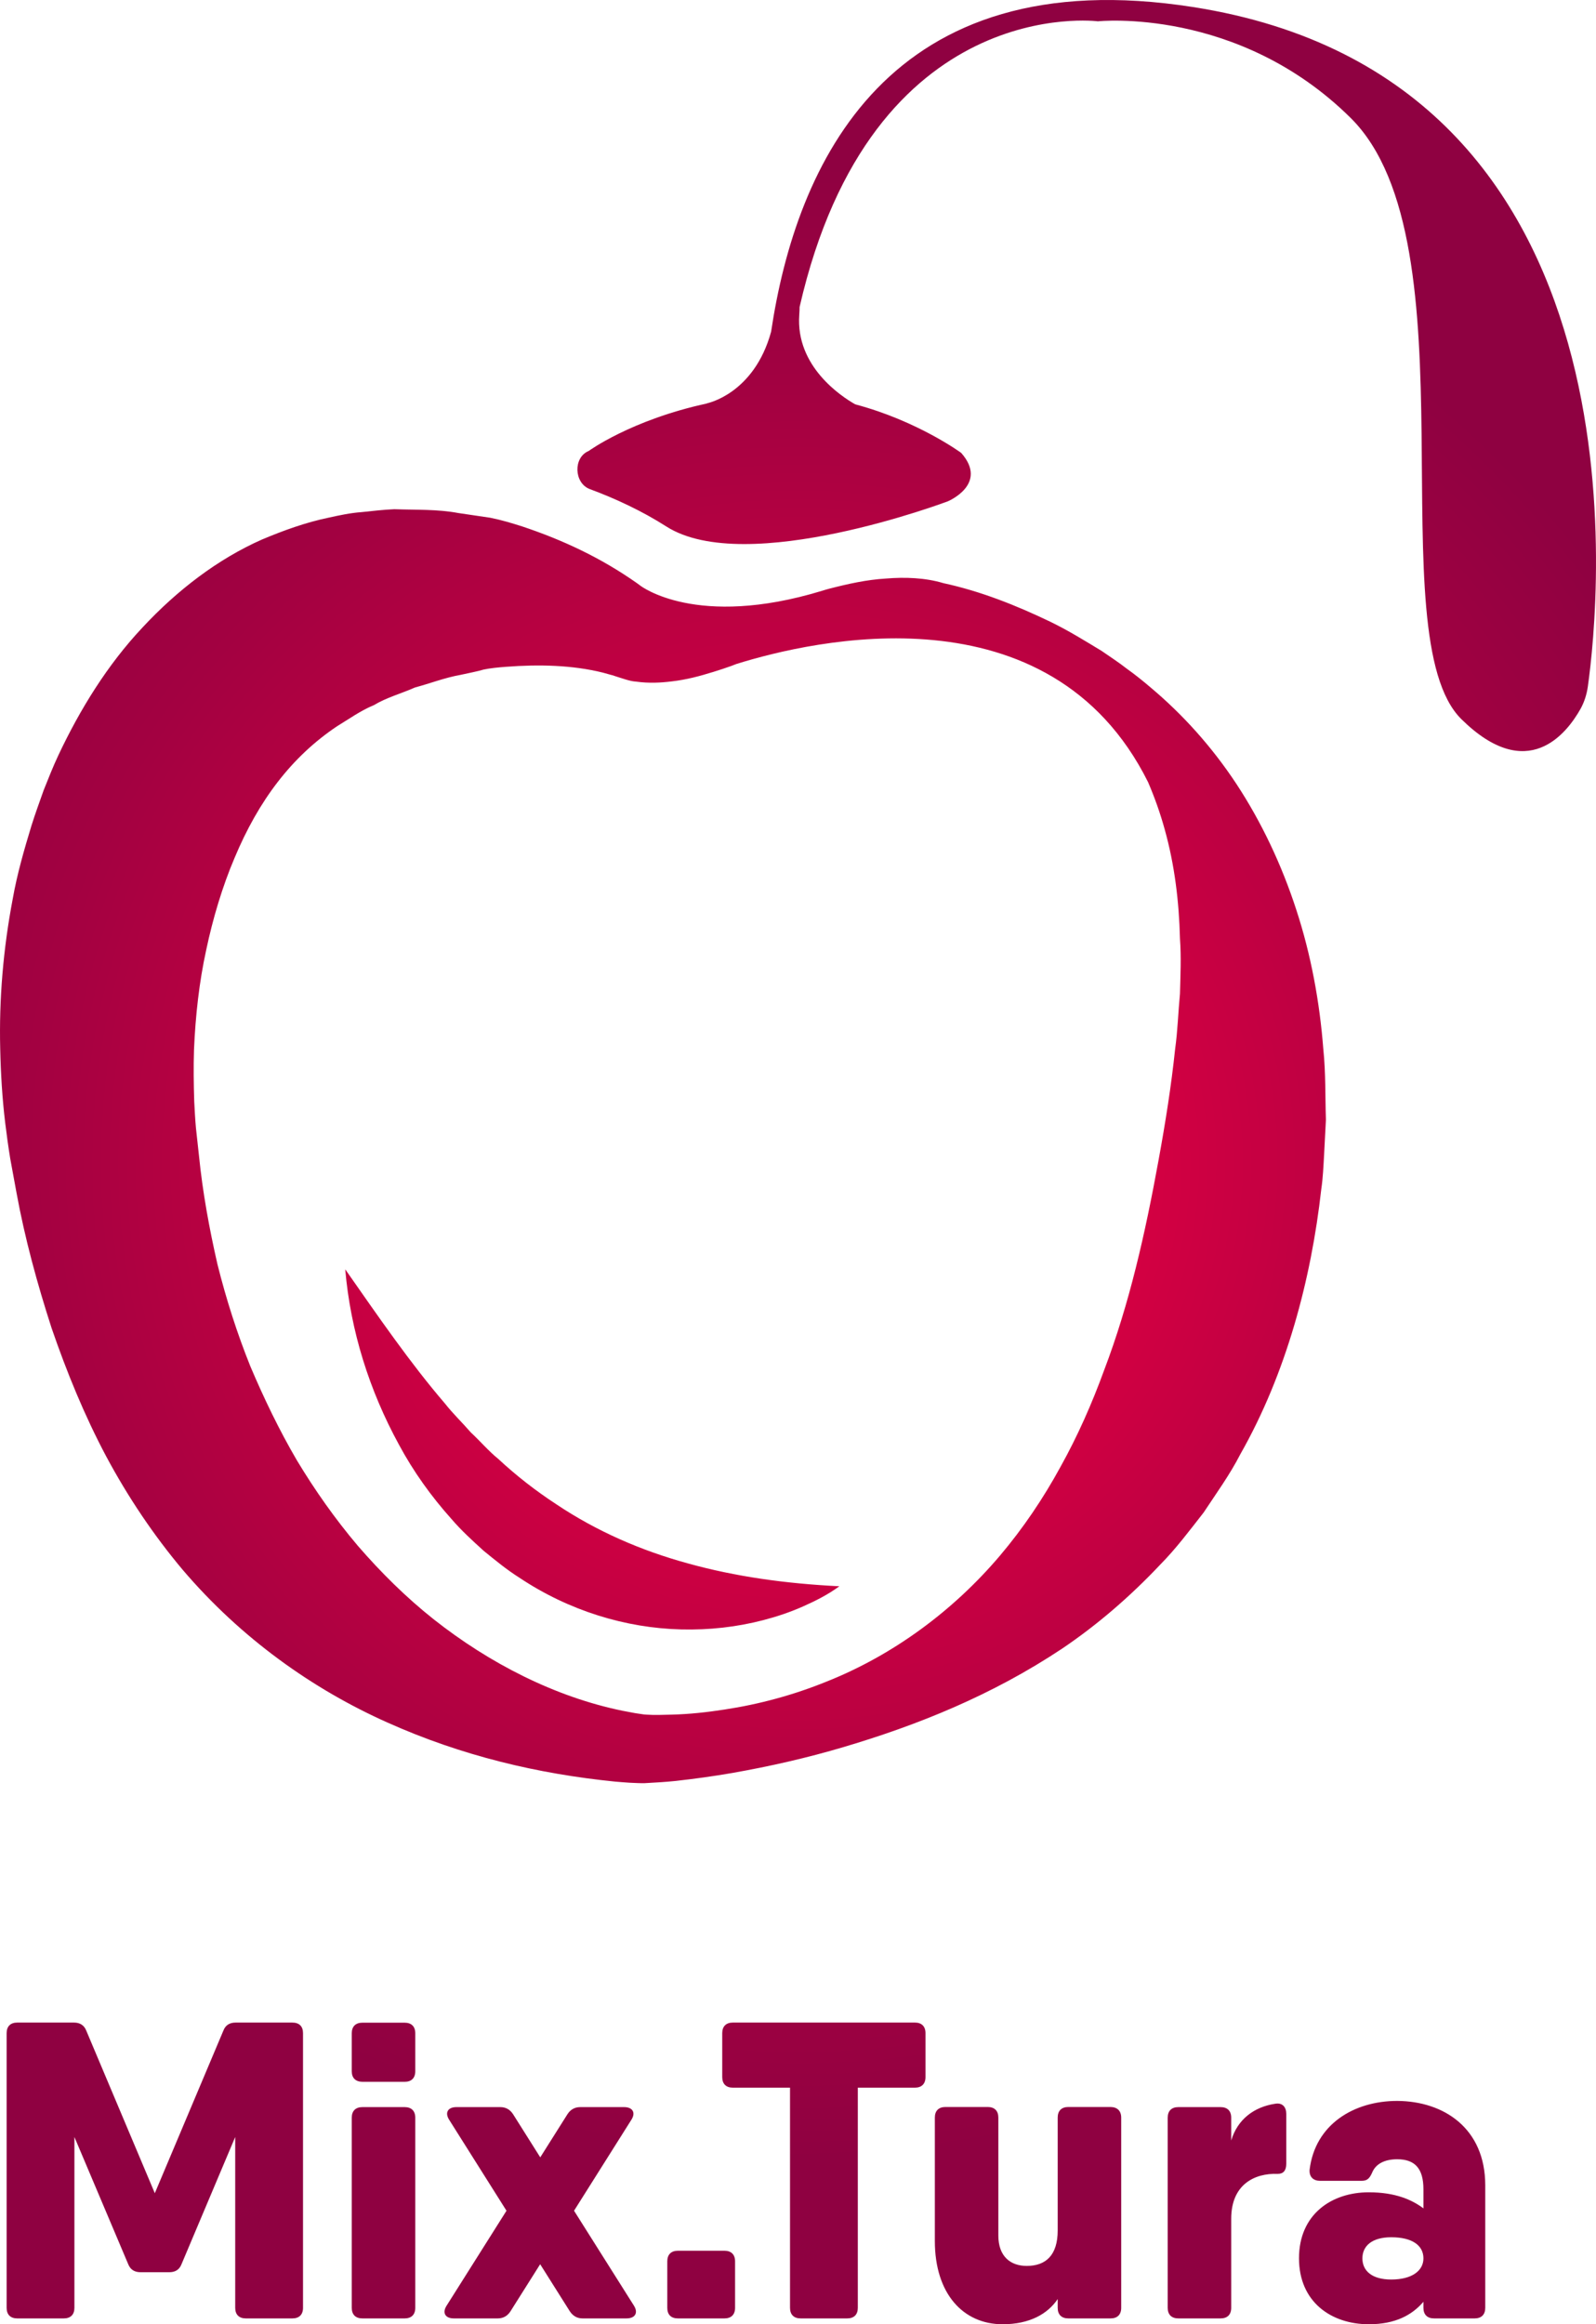 <svg width="112" height="163" viewBox="0 0 112 163" fill="none" xmlns="http://www.w3.org/2000/svg">
<path d="M21.264 142.585V161.849C21.264 162.322 20.995 162.59 20.521 162.59H17.249C16.775 162.59 16.506 162.322 16.506 161.849V149.868L12.737 158.791C12.587 159.177 12.295 159.351 11.876 159.351H9.861C9.442 159.351 9.15 159.169 8.999 158.791L5.222 149.868V161.849C5.222 162.322 4.954 162.59 4.479 162.59H1.208C0.734 162.59 0.465 162.322 0.465 161.849V142.585C0.465 142.112 0.734 141.844 1.208 141.844H4.479H5.191C5.609 141.844 5.902 142.026 6.052 142.404L10.864 153.809L15.677 142.404C15.827 142.018 16.119 141.844 16.538 141.844H18.94H20.513C21.003 141.844 21.264 142.112 21.264 142.585ZM24.685 145.257V142.593C24.685 142.12 24.954 141.852 25.428 141.852H28.399C28.873 141.852 29.142 142.12 29.142 142.593V145.257C29.142 145.73 28.873 145.998 28.399 145.998H25.428C24.954 145.99 24.685 145.73 24.685 145.257ZM24.685 161.849V148.513C24.685 148.04 24.954 147.772 25.428 147.772H28.399C28.873 147.772 29.142 148.04 29.142 148.513V161.849C29.142 162.322 28.873 162.59 28.399 162.59H25.428C24.954 162.59 24.685 162.322 24.685 161.849ZM43.966 162.59H40.877C40.489 162.59 40.197 162.409 39.984 162.086L37.906 158.791L35.827 162.086C35.622 162.409 35.322 162.59 34.934 162.59H31.845C31.252 162.59 31.015 162.204 31.339 161.699L35.543 155.039L31.521 148.662C31.197 148.158 31.434 147.772 32.026 147.772H35.116C35.503 147.772 35.803 147.953 36.009 148.276L37.913 151.295L39.818 148.276C40.023 147.953 40.324 147.772 40.711 147.772H43.8C44.393 147.772 44.63 148.158 44.306 148.662L40.284 155.039L44.488 161.699C44.804 162.204 44.567 162.59 43.966 162.59ZM46.827 161.849V158.586C46.827 158.113 47.096 157.845 47.57 157.845H50.841C51.315 157.845 51.584 158.113 51.584 158.586V161.849C51.584 162.322 51.315 162.59 50.841 162.59H47.57C47.088 162.59 46.827 162.322 46.827 161.849ZM64.947 142.585V145.667C64.947 146.14 64.678 146.408 64.204 146.408H60.197V161.849C60.197 162.322 59.929 162.59 59.455 162.59H56.183C55.709 162.59 55.44 162.322 55.44 161.849V146.408H51.426C50.952 146.408 50.683 146.14 50.683 145.667V142.585C50.683 142.112 50.952 141.844 51.426 141.844H60.197H64.212C64.678 141.844 64.947 142.112 64.947 142.585ZM78.681 148.513V161.849C78.681 162.322 78.412 162.59 77.938 162.59H74.967C74.493 162.59 74.224 162.322 74.224 161.849V161.234C73.528 162.267 72.264 163 70.36 163C67.594 163 65.603 160.864 65.603 157.159V148.505C65.603 148.032 65.871 147.764 66.345 147.764H69.317C69.791 147.764 70.059 148.032 70.059 148.505V156.773C70.059 158.255 70.921 158.909 72.051 158.909C73.386 158.909 74.224 158.168 74.224 156.418V148.505C74.224 148.032 74.493 147.764 74.967 147.764H77.938C78.412 147.772 78.681 148.04 78.681 148.513ZM90.265 148.245V151.744C90.265 152.217 90.06 152.454 89.672 152.454C88.005 152.391 86.401 153.226 86.401 155.599V161.849C86.401 162.322 86.132 162.59 85.658 162.59H82.687C82.213 162.59 81.944 162.322 81.944 161.849V148.513C81.944 148.04 82.213 147.772 82.687 147.772H85.658C86.132 147.772 86.401 148.04 86.401 148.513V150.113C86.844 148.623 88.013 147.756 89.491 147.535C89.996 147.448 90.265 147.772 90.265 148.245ZM104.228 153.258V161.849C104.228 162.322 103.96 162.59 103.485 162.59H100.633C100.159 162.59 99.89 162.322 99.89 161.849V161.424C99.092 162.354 97.922 163 96.057 163C93.442 163 91.158 161.455 91.158 158.373C91.158 155.291 93.442 153.746 96.057 153.746C97.922 153.746 99.092 154.274 99.89 154.873V153.534C99.89 152.083 99.297 151.429 98.049 151.429C97.124 151.429 96.563 151.784 96.326 152.288C96.144 152.706 96.002 152.942 95.552 152.942H92.644C92.17 152.942 91.869 152.674 91.901 152.17C92.288 148.97 95.022 147.338 98.049 147.338C101.32 147.354 104.228 149.254 104.228 153.258ZM99.89 158.381C99.89 157.459 99.084 156.899 97.63 156.899C96.263 156.899 95.607 157.522 95.607 158.381C95.607 159.24 96.263 159.863 97.63 159.863C99.092 159.863 99.89 159.24 99.89 158.381ZM48.289 109.646C44.97 108.739 41.864 107.383 39.035 105.492C37.613 104.562 36.246 103.505 34.958 102.307C34.278 101.756 33.694 101.062 33.038 100.455C32.445 99.769 31.789 99.147 31.212 98.414C28.802 95.608 26.598 92.407 24.227 89.018C24.598 93.345 25.926 97.523 27.988 101.298C29.008 103.198 30.264 104.948 31.686 106.532C32.382 107.344 33.164 108.053 33.947 108.763C34.76 109.425 35.574 110.095 36.452 110.647C39.913 112.956 43.903 114.178 47.807 114.272C49.767 114.32 51.703 114.107 53.575 113.618C54.516 113.374 55.432 113.067 56.325 112.672C57.218 112.278 58.096 111.837 58.901 111.246C55.116 111.057 51.616 110.568 48.289 109.646ZM41.39 34.3C43.176 34.962 45.033 35.821 46.764 36.925C52.374 40.495 66.511 35.159 66.511 35.159C66.511 35.159 69.396 33.961 67.452 31.762C67.452 31.762 64.409 29.523 60.016 28.357C59.044 27.805 55.828 25.701 56.088 22.083C56.104 21.854 56.112 21.673 56.112 21.531C61.177 -0.571 77.045 1.495 77.045 1.495C77.045 1.495 86.883 0.446 94.793 8.281C103.596 17.015 96.65 44.618 102.553 50.435C107.199 55.014 109.949 51.436 110.921 49.702C111.182 49.229 111.348 48.701 111.427 48.149C112.233 42.434 116.153 5.562 83.722 0.494C62.291 -2.856 55.867 11.521 54.113 23.265C52.912 27.64 49.609 28.286 49.609 28.286L49.617 28.294C44.29 29.445 41.311 31.628 41.311 31.628C40.213 32.077 40.276 33.882 41.39 34.3ZM92.865 73.585C92.612 70.29 92.004 66.964 90.968 63.803C89.941 60.642 88.519 57.647 86.78 54.999C85.034 52.35 82.972 50.08 80.743 48.212C80.19 47.739 79.629 47.29 79.052 46.88C78.491 46.439 77.898 46.06 77.321 45.658C76.128 44.933 74.951 44.208 73.734 43.617C71.292 42.442 68.795 41.457 66.211 40.898C64.923 40.511 63.493 40.464 62.173 40.574C60.822 40.653 59.518 40.945 58.198 41.284C58.032 41.331 57.874 41.37 57.685 41.434C48.85 44.121 44.954 41.079 44.946 41.079L44.733 40.921C42.165 39.108 39.454 37.855 36.641 36.917C35.914 36.688 35.258 36.483 34.405 36.31L32.161 35.979C30.699 35.703 29.189 35.766 27.672 35.711C26.906 35.742 26.139 35.837 25.365 35.916C24.59 35.971 23.816 36.137 23.034 36.31C21.477 36.633 19.912 37.193 18.379 37.839C15.305 39.195 12.437 41.386 10.003 44.003C7.545 46.612 5.617 49.741 4.1 52.957C3.721 53.761 3.397 54.589 3.065 55.416C2.773 56.244 2.464 57.08 2.204 57.915C1.698 59.578 1.2 61.297 0.892 63.046C0.228 66.538 -0.072 70.069 0.015 73.553C0.054 75.295 0.157 77.021 0.362 78.724C0.465 79.575 0.584 80.434 0.718 81.254L1.16 83.658C1.745 86.858 2.614 90.027 3.618 93.132C4.685 96.23 5.925 99.265 7.451 102.134C8.984 104.995 10.793 107.683 12.824 110.095C16.933 114.911 21.959 118.466 27.166 120.791C32.398 123.14 37.755 124.401 43.168 124.945C43.508 124.976 43.856 125 44.203 125.024L44.733 125.047C44.875 125.055 45.223 125.063 45.357 125.047C46.068 125.008 46.732 124.969 47.412 124.898C48.755 124.748 50.075 124.567 51.395 124.338C54.034 123.873 56.642 123.282 59.241 122.509C64.417 120.972 69.609 118.891 74.532 115.62C76.974 113.973 79.289 111.987 81.43 109.717C82.529 108.605 83.477 107.336 84.465 106.075C85.342 104.743 86.298 103.435 87.041 101.984C90.257 96.325 92.011 89.751 92.723 83.382C92.841 82.594 92.873 81.774 92.92 80.963L93.047 78.527C92.991 76.879 93.039 75.256 92.865 73.585ZM82.805 69.691C82.679 70.992 82.647 72.261 82.466 73.561C82.197 76.131 81.786 78.716 81.312 81.309C80.364 86.519 79.257 91.43 77.487 96.081C76.634 98.421 75.63 100.699 74.413 102.883C73.212 105.082 71.798 107.179 70.162 109.11C66.891 112.964 62.679 116.07 58.024 117.922C55.701 118.868 53.283 119.522 50.833 119.892C49.609 120.082 48.376 120.216 47.151 120.247C46.542 120.263 45.926 120.287 45.349 120.247C45.168 120.239 45.191 120.231 45.01 120.208L44.583 120.145L43.698 119.979C38.925 119.002 34.334 116.637 30.446 113.571C28.494 112.026 26.724 110.268 25.112 108.408C23.516 106.524 22.101 104.514 20.837 102.418C19.596 100.297 18.529 98.082 17.565 95.812C16.641 93.511 15.874 91.123 15.258 88.656C14.689 86.165 14.223 83.642 13.962 81.041L13.749 79.094C13.693 78.472 13.662 77.865 13.63 77.25C13.591 76.028 13.575 74.814 13.614 73.616C13.717 71.22 13.978 68.871 14.468 66.633C14.934 64.418 15.614 62.148 16.459 60.169C18.142 56.142 20.457 53.068 23.666 50.924C24.488 50.427 25.302 49.836 26.242 49.45C27.127 48.914 28.146 48.646 29.126 48.212C30.169 47.936 31.204 47.526 32.319 47.329C32.848 47.211 33.48 47.093 33.931 46.959C34.357 46.864 34.982 46.801 35.527 46.762C37.803 46.588 40.158 46.636 42.307 47.172L42.702 47.282L42.9 47.337L43.002 47.361L43.184 47.424C43.674 47.574 44.203 47.779 44.638 47.802C45.555 47.928 46.369 47.881 47.143 47.786C48.17 47.668 49.111 47.416 50.02 47.132L50.012 47.14C50.012 47.14 50.035 47.132 50.051 47.124C50.486 46.99 50.912 46.849 51.331 46.699C51.45 46.659 51.56 46.604 51.679 46.565C57.005 44.902 73.671 41.008 80.569 54.857C81.028 55.929 81.415 57.017 81.723 58.128C82.434 60.65 82.742 63.251 82.805 65.837C82.9 67.114 82.837 68.414 82.805 69.691Z" fill="url(#paint0_radial)"/>
<defs>
<radialGradient id="paint0_radial" cx="0" cy="0" r="1" gradientUnits="userSpaceOnUse" gradientTransform="translate(55.997 81.501) scale(70.046 69.869)">
<stop stop-color="#DF1740"/>
<stop offset="0.311" stop-color="#D80042"/>
<stop offset="0.774" stop-color="#A30141"/>
<stop offset="1" stop-color="#8F0141"/>
</radialGradient>
</defs>
</svg>
